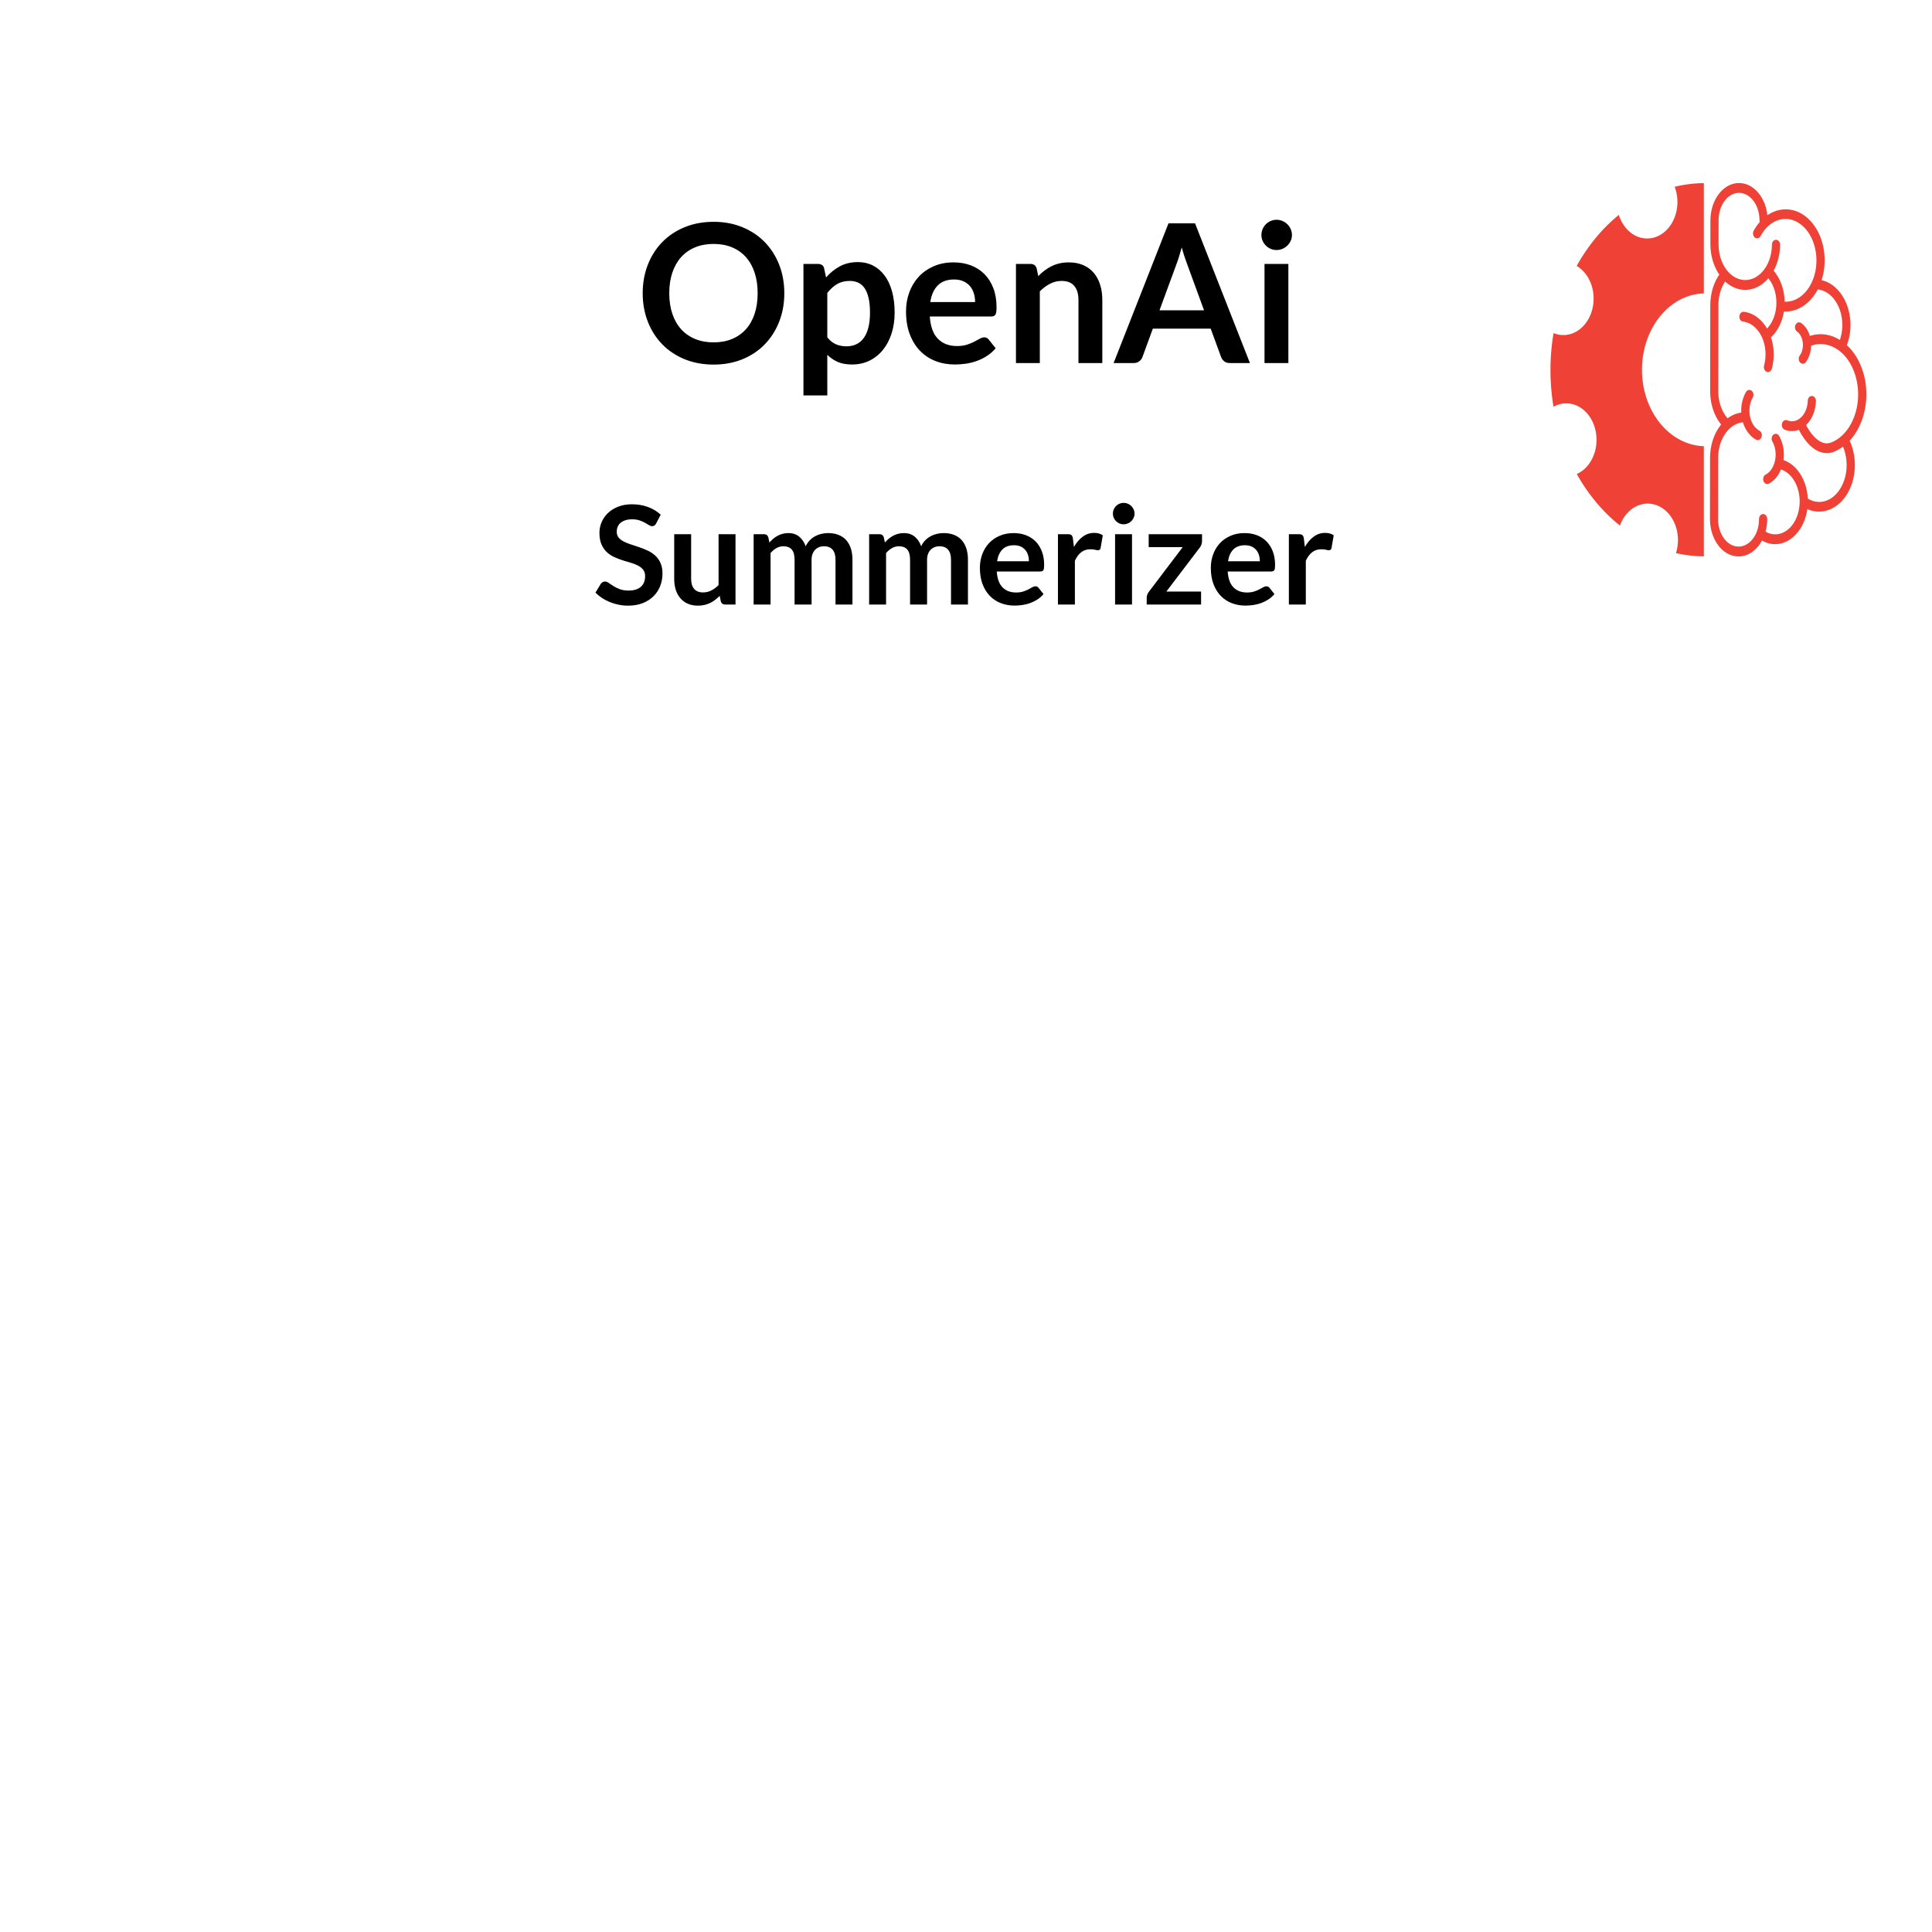 <svg xmlns="http://www.w3.org/2000/svg" xmlns:xlink="http://www.w3.org/1999/xlink" version="1.1" width="1000" height="1000" viewBox="0 0 1000 1000" xml:space="preserve">
<desc>Created with Fabric.js 3.5.0</desc>
<defs>
</defs>
<rect x="0" y="0" width="100%" height="100%" fill="#ffffff"/>
<g transform="matrix(6.905 0 0 8.319 1104.218 163.095)" id="64668">
<g style="" vector-effect="non-scaling-stroke">
		<g transform="matrix(0.245 0 0 0.245 -31.853 3.4)" id="path6">
<linearGradient id="SVGID_4" gradientUnits="objectBoundingBox" gradientTransform="matrix(1 0 0 1 50.132 50.493)" x1="0" y1="0" x2="1" y2="0">
<stop offset="0%" style="stop-color:rgb(239,65,54);stop-opacity: 1"/>
<stop offset="100%" style="stop-color:rgb(251,176,64);stop-opacity: 1"/>
</linearGradient>
<path style="stroke: none; stroke-width: 1; stroke-dasharray: none; stroke-linecap: butt; stroke-dashoffset: 0; stroke-linejoin: miter; stroke-miterlimit: 4; is-custom-font: none; font-file-url: none; fill: url(#SVGID_4); fill-rule: nonzero; opacity: 1;" transform=" translate(-50.132, -50.493)" d="m 59.5 3.082 c -4.795 0 -8.602 4.16 -8.746 9.193 a 1.25 1.25 0 0 0 -0.01 0.16 v 0.051 v 0.002 c -0 0.027 -0.004 0.053 -0.004 0.08 a 1.25 1.25 0 0 0 0.004 0.125 l -0.012 6.062 a 1.25 1.25 0 0 0 0.027 0.27 a 1.25 1.25 0 0 0 0 0.006 c 0.088 2.786 1.089 5.342 2.709 7.309 c -1.697 2.033 -2.723 4.707 -2.754 7.625 a 1.25 1.25 0 0 0 -0.012 0.18 l -0.041 21.643 a 1.25 1.25 0 0 0 0 0.008 c -0 0.003 0 0.005 0 0.008 v 0.164 a 1.25 1.25 0 0 0 0.018 0.215 a 1.25 1.25 0 0 0 0 0.008 c 0.058 3.216 1.313 6.136 3.356 8.213 c -2.113 2.135 -3.4 5.177 -3.398 8.484 v 0.002 a 1.25 1.25 0 0 0 -0.006 0.121 l -0.029 15.393 a 1.25 1.25 0 0 0 0 0.014 c 0 0.002 -0 0.004 0 0.006 v 0.156 a 1.25 1.25 0 0 0 0.018 0.225 c 0.189 4.991 3.977 9.1 8.742 9.1 c 2.987 0 5.589 -1.618 7.166 -4.051 c 0.492 0.234 1 0.442 1.537 0.592 c 5.393 1.499 10.865 -2.125 12.193 -7.873 c 0.054 -0.233 0.09 -0.466 0.129 -0.699 c 4.827 1.821 10.372 -0.265 13.033 -5.17 c 2.117 -3.903 1.951 -8.559 -0.076 -12.191 c 1.391 -1.247 2.581 -2.804 3.471 -4.631 c 3.343 -6.865 1.417 -15.253 -4.334 -19.629 c 0.706 -1.55 1.119 -3.279 1.119 -5.115 c 0 -5.654 -3.788 -10.445 -8.842 -11.391 c 2.112 -5.442 0.607 -11.91 -4.006 -15.543 c -2.675 -2.106 -5.914 -2.814 -8.961 -2.268 c -1.26 0.226 -2.482 0.678 -3.623 1.322 c -0.591 -4.563 -4.201 -8.174 -8.668 -8.174 z m -10.766 0.018 a 47.453 47.453 0 0 0 -8.94 0.928 l 0.006 0.004 l 0.002 0.002 a 9.264 9.264 0 0 1 0.111 0.238 l 0.025 0.062 a 9.264 9.264 0 0 1 -4.973 12.109 a 9.264 9.264 0 0 1 -12.115 -4.951 a 9.264 9.264 0 0 1 -0.121 -0.328 a 47.453 47.453 0 0 0 -12.898 12.963 a 9.264 9.264 0 0 1 4.436 4.674 l 0.027 0.064 a 9.264 9.264 0 0 1 -4.973 12.107 a 9.264 9.264 0 0 1 -6.574 0.213 a 47.453 47.453 0 0 0 -0.014 18.713 a 9.264 9.264 0 0 1 0.295 -0.139 a 9.264 9.264 0 0 1 12.133 4.906 l 0.027 0.064 a 9.264 9.264 0 0 1 -4.973 12.105 a 9.264 9.264 0 0 1 -0.363 0.131 a 47.453 47.453 0 0 0 13.203 13.094 a 9.264 9.264 0 0 1 4.887 -4.842 a 9.264 9.264 0 0 1 12.135 4.906 l 0.027 0.064 a 9.264 9.264 0 0 1 0.09 6.869 a 47.453 47.453 0 0 0 8.539 0.826 v -27.98 a 19.424 19.424 0 0 1 -17.408 -11.857 a 19.424 19.424 0 0 1 10.332 -25.426 a 19.424 19.424 0 0 1 7.076 -1.51 v -28.012 z m 10.766 2.482 c 3.407 0 6.262 3.053 6.262 6.986 a 1.25 1.25 0 0 0 0.068 0.422 c -0.678 0.644 -1.302 1.37 -1.844 2.197 a 1.25 1.25 0 1 0 2.092 1.369 c 3.092 -4.723 8.867 -5.748 13.127 -2.393 c 4.26 3.355 5.272 10.002 2.18 14.725 c -1.758 2.685 -4.399 4.144 -7.119 4.314 c -0.273 0.017 -0.547 0.005 -0.82 -0.004 c -0.062 -2.905 -1.192 -5.772 -3.367 -7.863 c 1.227 -1.869 1.961 -4.138 1.984 -6.58 a 1.25 1.25 0 1 0 -2.5 -0.025 c -0.048 5.084 -3.788 9.027 -8.244 8.977 c -4.457 -0.051 -8.126 -4.082 -8.078 -9.166 a 1.25 1.25 0 0 0 -0.004 -0.125 a 1.25 1.25 0 0 0 -0.004 -0.025 l 0.01 -5.293 l 0.002 -0.613 c 0.041 -3.892 2.873 -6.902 6.256 -6.902 z m 8.973 21.689 c 3.012 3.038 3.31 8.29 0.594 11.713 c -0.216 0.272 -0.442 0.524 -0.68 0.756 c -0.108 0.105 -0.224 0.192 -0.336 0.289 c -0.087 -0.124 -0.166 -0.253 -0.258 -0.373 c -1.634 -2.135 -4.022 -3.601 -6.799 -3.871 a 1.25 1.25 0 0 0 -0.123 -0.008 a 1.25 1.25 0 0 0 -0.119 2.496 c 4.081 0.397 7.202 4.402 6.824 9.07 c -0.059 0.73 -0.2 1.427 -0.412 2.082 a 1.25 1.25 0 1 0 2.379 0.768 c 0.271 -0.839 0.451 -1.726 0.525 -2.648 c 0.151 -1.861 -0.146 -3.663 -0.795 -5.277 c 0.633 -0.494 1.224 -1.067 1.75 -1.73 c 1.142 -1.439 1.876 -3.106 2.215 -4.836 c 2.914 0.127 5.822 -0.905 8.111 -2.957 c 0.198 -0.177 0.39 -0.362 0.578 -0.555 c 0.565 -0.577 1.085 -1.221 1.549 -1.93 c 0.035 -0.053 0.062 -0.109 0.096 -0.162 c 4.168 0.358 7.527 4.197 7.527 9.037 c 0 1.307 -0.248 2.544 -0.691 3.66 c -0.017 0.043 -0.041 0.082 -0.059 0.125 c -1.5 -0.762 -3.071 -1.23 -4.65 -1.387 c -1.53 -0.151 -3.059 -0.014 -4.529 0.367 c -0.476 -1.33 -1.372 -2.499 -2.639 -3.26 a 1.25 1.25 0 0 0 -0.715 -0.186 a 1.25 1.25 0 0 0 -0.572 2.328 c 1.649 0.99 2.32 3.403 1.371 5.303 c -0.148 0.297 -0.324 0.56 -0.52 0.789 a 1.25 1.25 0 1 0 1.9 1.623 c 0.33 -0.386 0.618 -0.819 0.855 -1.295 c 0.449 -0.898 0.674 -1.862 0.703 -2.818 c 2.682 -0.766 5.597 -0.49 8.254 1.066 c 5.612 3.287 7.801 11.083 4.758 17.334 c -1.509 3.098 -3.98 5.197 -6.754 6.143 c -1.248 0.426 -2.485 0.312 -3.814 -0.383 s -2.721 -2.014 -3.977 -3.977 a 1.25 1.25 0 0 0 -0.02 -0.029 c 1.752 -1.386 2.922 -3.583 3.025 -6.059 a 1.25 1.25 0 0 0 -1.215 -1.318 a 1.25 1.25 0 0 0 -1.283 1.215 c -0.128 3.081 -2.439 5.323 -5.07 5.191 c -0.411 -0.021 -0.805 -0.098 -1.182 -0.225 a 1.251 1.251 0 1 0 -0.797 2.371 c 0.588 0.198 1.211 0.317 1.853 0.35 c 0.866 0.043 1.697 -0.085 2.477 -0.342 a 1.25 1.25 0 0 0 0.105 0.193 c 1.43 2.235 3.089 3.887 4.924 4.846 c 1.835 0.959 3.878 1.182 5.779 0.533 c 0.932 -0.318 1.828 -0.751 2.682 -1.273 c 1.459 2.842 1.556 6.473 -0.078 9.486 c -2.268 4.181 -6.834 5.646 -10.688 3.707 c -0.271 -4.508 -3.128 -8.544 -7.426 -9.775 c 0.339 -2.074 -0.082 -4.286 -1.336 -6.117 a 1.25 1.25 0 0 0 -1.062 -0.559 a 1.25 1.25 0 0 0 -1.217 1.43 a 1.25 1.25 0 0 0 0.023 0.123 a 1.25 1.25 0 0 0 0.191 0.418 c 1.656 2.418 1.187 5.928 -0.979 7.711 c -0.339 0.279 -0.694 0.499 -1.059 0.664 a 1.25 1.25 0 1 0 1.031 2.275 c 0.567 -0.257 1.112 -0.594 1.617 -1.01 c 0.868 -0.715 1.54 -1.593 2.023 -2.559 a 1.25 1.25 0 0 0 0.023 0.008 c 3.983 1.107 6.501 5.648 5.453 10.184 c -0.786 3.401 -3.263 5.713 -6.133 6.189 c -0.239 0.04 -0.481 0.068 -0.725 0.082 c -0.488 0.028 -0.985 0.001 -1.482 -0.08 c -0.249 -0.041 -0.497 -0.095 -0.746 -0.164 c -0.395 -0.11 -0.768 -0.263 -1.131 -0.436 c 0.331 -1 0.52 -2.07 0.52 -3.184 a 1.25 1.25 0 0 0 -2.498 -0.088 a 1.25 1.25 0 0 0 -0.002 0.088 c 0 3.688 -2.51 6.601 -5.631 6.951 c -0.208 0.023 -0.418 0.035 -0.631 0.035 c -3.405 0 -6.257 -3.05 -6.26 -6.981 c -0 -0.002 0 -0.004 0 -0.006 l 0.029 -14.947 a 1.25 1.25 0 0 0 0.002 -0.154 c -0.216 -5 3.212 -9.125 7.566 -9.473 c 0.477 1.292 1.27 2.471 2.379 3.385 c 0.505 0.416 1.048 0.755 1.615 1.012 a 1.25 1.25 0 1 0 1.031 -2.277 c -0.365 -0.165 -0.72 -0.385 -1.059 -0.664 c -2.165 -1.783 -2.634 -5.293 -0.979 -7.711 a 1.25 1.25 0 0 0 -1.041 -1.971 a 1.25 1.25 0 0 0 -1.022 0.559 c -1.073 1.567 -1.537 3.412 -1.438 5.211 c -1.517 0.169 -2.928 0.674 -4.176 1.447 c -1.756 -1.68 -2.887 -4.186 -2.85 -7.004 l 0.02 -10.695 l 0.021 -10.838 a 1.25 1.25 0 0 0 0.002 -0.1 c -0.022 -2.354 0.765 -4.493 2.053 -6.107 c 1.701 1.308 3.773 2.093 6.031 2.119 c 2.771 0.032 5.28 -1.095 7.184 -2.936 z" stroke-linecap="round"/>
</g>
		<g transform="matrix(1.224 0 0 1.224 15.441 2.873)" id="path9">
<path style="stroke: none; stroke-width: 1; stroke-dasharray: none; stroke-linecap: butt; stroke-dashoffset: 0; stroke-linejoin: miter; stroke-miterlimit: 4; is-custom-font: none; font-file-url: none; fill: rgb(0,0,0); fill-rule: nonzero; opacity: 1;" transform=" translate(-24.74, -12.86)" d="M 3.94 13.62 c -0.427 -0.173 -0.823 -0.367 -1.19 -0.58 s -0.683 -0.47 -0.95 -0.77 s -0.473 -0.653 -0.62 -1.06 s -0.22 -0.89 -0.22 -1.45 c 0 -0.693 0.12 -1.303 0.36 -1.83 s 0.577 -0.97 1.01 -1.33 s 0.957 -0.633 1.57 -0.82 s 1.293 -0.28 2.04 -0.28 c 0.613 0 1.24 0.063 1.88 0.19 s 1.407 0.343 2.3 0.65 l -1.36 2.44 c -0.867 -0.413 -1.78 -0.62 -2.74 -0.62 c -0.187 0 -0.38 0.02 -0.58 0.06 s -0.38 0.11 -0.54 0.21 s -0.293 0.237 -0.4 0.41 s -0.16 0.4 -0.16 0.68 c 0 0.227 0.043 0.413 0.13 0.56 s 0.197 0.273 0.33 0.38 s 0.287 0.197 0.46 0.27 s 0.347 0.143 0.52 0.21 l 1.18 0.46 c 0.507 0.2 0.97 0.41 1.39 0.63 s 0.777 0.487 1.07 0.8 s 0.52 0.697 0.68 1.15 s 0.24 1.02 0.24 1.7 s -0.123 1.3 -0.37 1.86 s -0.607 1.037 -1.08 1.43 s -1.057 0.7 -1.75 0.92 s -1.487 0.33 -2.38 0.33 c -0.413 0 -0.793 -0.013 -1.14 -0.04 s -0.683 -0.073 -1.01 -0.14 s -0.653 -0.147 -0.98 -0.24 s -0.677 -0.213 -1.05 -0.36 l 0.68 -2.8 c 0.547 0.147 1.083 0.277 1.61 0.39 s 1.063 0.17 1.61 0.17 c 0.733 0 1.293 -0.097 1.68 -0.29 s 0.613 -0.563 0.68 -1.11 c 0.027 -0.28 -0.007 -0.513 -0.1 -0.7 s -0.227 -0.343 -0.4 -0.47 s -0.367 -0.23 -0.58 -0.31 l -0.64 -0.24 z M 12.02 9.56 l 3.04 -0 l 0 5.44 c 0 0.467 0.04 0.857 0.12 1.17 s 0.2 0.56 0.36 0.74 s 0.357 0.307 0.59 0.38 s 0.51 0.11 0.83 0.11 c 0.387 0 0.733 -0.02 1.04 -0.06 l -0.04 -0.36 l 0 -7.42 l 3.04 0 l 0 9.88 c -0.493 0.173 -1.083 0.327 -1.77 0.46 s -1.39 0.2 -2.11 0.2 c -0.68 0 -1.33 -0.053 -1.95 -0.16 s -1.163 -0.333 -1.63 -0.68 s -0.837 -0.85 -1.11 -1.51 s -0.41 -1.55 -0.41 -2.67 l 0 -5.52 z M 23.52 12.04 l -1.66 0 l 1.32 -2.48 l 2.9 0 l 0.24 1.12 c 0.307 -0.347 0.683 -0.63 1.13 -0.85 s 0.963 -0.33 1.55 -0.33 c 1.373 0 2.353 0.5 2.94 1.5 c 0.333 -0.467 0.727 -0.833 1.18 -1.1 s 1.02 -0.4 1.7 -0.4 c 1.2 0 2.077 0.317 2.63 0.95 s 0.83 1.643 0.83 3.03 l 0 6.52 l -3.04 0 l 0 -5.98 c 0 -0.64 -0.103 -1.093 -0.31 -1.36 s -0.563 -0.4 -1.07 -0.4 c -0.213 0 -0.41 0.023 -0.59 0.07 s -0.333 0.133 -0.46 0.26 s -0.227 0.3 -0.3 0.52 s -0.11 0.51 -0.11 0.87 l 0 6.02 l -3.04 0 l 0 -6.02 c 0 -0.667 -0.117 -1.12 -0.35 -1.36 s -0.557 -0.36 -0.97 -0.36 c -0.2 0 -0.387 0.02 -0.56 0.06 s -0.33 0.12 -0.47 0.24 s -0.25 0.293 -0.33 0.52 s -0.12 0.527 -0.12 0.9 l 0 6.02 l -3.04 0 l 0 -7.96 z M 44.32 17.38 l 4.58 0 l 0 2.62 l -8.46 0 l 0 -2.26 l 0.33 -0.37 l 0.84 -0.94 l 1.13 -1.26 l 1.2 -1.33 l 1.04 -1.16 l 0.68 -0.74 l -0.32 0.1 l -2.32 0 l 0 1.1 l -2.5 -0.76 l 0 -2.82 l 8.26 0 l 0 2.36 z" stroke-linecap="round"/>
</g>
</g>
</g>
<g transform="matrix(1 0 0 1 499.5 156.5)" style="" id="66523">
		
<path xml:space="preserve" font-family="Lato" font-size="100" font-style="normal" font-weight="bold" style="stroke: none; stroke-width: 0; stroke-dasharray: none; stroke-linecap: butt; stroke-dashoffset: 0; stroke-linejoin: miter; stroke-miterlimit: 4; is-custom-font: none; font-file-url: none; fill: rgb(0,0,0); fill-rule: nonzero; opacity: 1; white-space: pre;" d="M-93.54-4.74L-93.54-4.74Q-93.54 3.21-96.19 9.99Q-98.84 16.76-103.64 21.71Q-108.44 26.66-115.19 29.44Q-121.94 32.21-130.14 32.21L-130.14 32.21Q-138.34 32.21-145.12 29.44Q-151.89 26.66-156.72 21.71Q-161.54 16.76-164.19 9.99Q-166.84 3.21-166.84-4.74L-166.84-4.74Q-166.84-12.69-164.19-19.46Q-161.54-26.24-156.72-31.19Q-151.89-36.14-145.12-38.91Q-138.34-41.69-130.14-41.69L-130.14-41.69Q-121.94-41.69-115.19-38.89Q-108.44-36.09-103.64-31.16Q-98.84-26.24-96.19-19.46Q-93.54-12.69-93.54-4.74ZM-107.34-4.74L-107.34-4.74Q-107.34-10.69-108.92-15.41Q-110.49-20.14-113.44-23.44Q-116.39-26.74-120.62-28.49Q-124.84-30.24-130.14-30.24L-130.14-30.24Q-135.44-30.24-139.69-28.49Q-143.94-26.74-146.92-23.44Q-149.89-20.14-151.49-15.41Q-153.09-10.69-153.09-4.74L-153.09-4.74Q-153.09 1.21-151.49 5.94Q-149.89 10.66-146.92 13.94Q-143.94 17.21-139.69 18.96Q-135.44 20.71-130.14 20.71L-130.14 20.71Q-124.84 20.71-120.62 18.96Q-116.39 17.21-113.44 13.94Q-110.49 10.66-108.92 5.94Q-107.34 1.21-107.34-4.74ZM-71.29 48.16L-83.64 48.16L-83.64-19.89L-76.09-19.89Q-74.89-19.89-74.04-19.34Q-73.19-18.79-72.94-17.64L-72.94-17.64L-71.94-12.89Q-68.84-16.44-64.82-18.64Q-60.79-20.84-55.39-20.84L-55.39-20.84Q-51.19-20.84-47.72-19.09Q-44.24-17.34-41.72-14.01Q-39.19-10.69-37.82-5.81Q-36.44-0.94-36.44 5.36L-36.44 5.36Q-36.44 11.11-37.99 16.01Q-39.54 20.91-42.42 24.51Q-45.29 28.11-49.37 30.14Q-53.44 32.16-58.49 32.16L-58.49 32.16Q-62.84 32.16-65.87 30.84Q-68.89 29.51-71.29 27.16L-71.29 27.16L-71.29 48.16ZM-59.64-11.09L-59.64-11.09Q-63.49-11.09-66.22-9.46Q-68.94-7.84-71.29-4.89L-71.29-4.89L-71.29 18.11Q-69.19 20.71-66.72 21.74Q-64.24 22.76-61.39 22.76L-61.39 22.76Q-58.59 22.76-56.32 21.71Q-54.04 20.66-52.47 18.51Q-50.89 16.36-50.04 13.09Q-49.19 9.81-49.19 5.36L-49.19 5.36Q-49.19 0.86-49.92-2.26Q-50.64-5.39-51.99-7.34Q-53.34-9.29-55.27-10.19Q-57.19-11.09-59.64-11.09ZM-5.89-20.69L-5.89-20.69Q-1.04-20.69 3.03-19.14Q7.11-17.59 10.06-14.61Q13.01-11.64 14.66-7.31Q16.31-2.99 16.31 2.56L16.31 2.56Q16.31 3.96 16.18 4.89Q16.06 5.81 15.73 6.34Q15.41 6.86 14.86 7.09Q14.31 7.31 13.46 7.31L13.46 7.31L-18.24 7.31Q-17.69 15.21-13.99 18.91Q-10.29 22.61-4.19 22.61L-4.19 22.61Q-1.19 22.61 0.98 21.91Q3.16 21.21 4.78 20.36Q6.41 19.51 7.63 18.81Q8.86 18.11 10.01 18.11L10.01 18.11Q10.76 18.11 11.31 18.41Q11.86 18.71 12.26 19.26L12.26 19.26L15.86 23.76Q13.81 26.16 11.26 27.79Q8.71 29.41 5.93 30.39Q3.16 31.36 0.28 31.76Q-2.59 32.16-5.29 32.16L-5.29 32.16Q-10.64 32.16-15.24 30.39Q-19.84 28.61-23.24 25.14Q-26.64 21.66-28.59 16.54Q-30.54 11.41-30.54 4.66L-30.54 4.66Q-30.54-0.59-28.84-5.21Q-27.14-9.84-23.97-13.26Q-20.79-16.69-16.22-18.69Q-11.64-20.69-5.89-20.69ZM-5.64-11.84L-5.64-11.84Q-11.04-11.84-14.09-8.79Q-17.14-5.74-17.99-0.14L-17.99-0.14L5.21-0.14Q5.21-2.54 4.56-4.66Q3.91-6.79 2.56-8.39Q1.21-9.99-0.84-10.91Q-2.89-11.84-5.64-11.84ZM38.71 31.41L26.36 31.41L26.36-19.89L33.91-19.89Q36.31-19.89 37.06-17.64L37.06-17.64L37.91-13.59Q39.46-15.19 41.18-16.49Q42.91-17.79 44.83-18.74Q46.76-19.69 48.96-20.19Q51.16-20.69 53.76-20.69L53.76-20.69Q57.96-20.69 61.21-19.26Q64.46-17.84 66.63-15.26Q68.81-12.69 69.93-9.11Q71.06-5.54 71.06-1.24L71.06-1.24L71.06 31.41L58.71 31.41L58.71-1.24Q58.71-5.94 56.53-8.51Q54.36-11.09 50.01-11.09L50.01-11.09Q46.81-11.09 44.01-9.64Q41.21-8.19 38.71-5.69L38.71-5.69L38.71 31.41ZM119.06-40.89L147.46 31.41L137.06 31.41Q135.31 31.41 134.18 30.54Q133.06 29.66 132.56 28.36L132.56 28.36L127.16 13.61L97.21 13.61L91.81 28.36Q91.41 29.51 90.23 30.46Q89.06 31.41 87.36 31.41L87.36 31.41L76.91 31.41L105.31-40.89L119.06-40.89ZM109.46-19.84L100.66 4.11L123.71 4.11L114.91-19.94Q114.31-21.54 113.58-23.71Q112.86-25.89 112.16-28.44L112.16-28.44Q111.46-25.89 110.78-23.69Q110.11-21.49 109.46-19.84L109.46-19.84ZM155.01-19.89L167.36-19.89L167.36 31.41L155.01 31.41L155.01-19.89ZM169.21-34.84L169.21-34.84Q169.21-33.24 168.56-31.84Q167.91-30.44 166.83-29.39Q165.76-28.34 164.31-27.71Q162.86-27.09 161.21-27.09L161.21-27.09Q159.61-27.09 158.18-27.71Q156.76-28.34 155.71-29.39Q154.66-30.44 154.03-31.84Q153.41-33.24 153.41-34.84L153.41-34.84Q153.41-36.49 154.03-37.94Q154.66-39.39 155.71-40.44Q156.76-41.49 158.18-42.11Q159.61-42.74 161.21-42.74L161.21-42.74Q162.86-42.74 164.31-42.11Q165.76-41.49 166.83-40.44Q167.91-39.39 168.56-37.94Q169.21-36.49 169.21-34.84Z"/></g>
<g transform="matrix(1 0 0 1 500 290.615)" style="" id="754775">
		
<path xml:space="preserve" font-family="Lato" font-size="71" font-style="normal" font-weight="bold" style="stroke: none; stroke-width: 1; stroke-dasharray: none; stroke-linecap: butt; stroke-dashoffset: 0; stroke-linejoin: miter; stroke-miterlimit: 4; is-custom-font: none; font-file-url: none; fill: rgb(0,0,0); fill-rule: nonzero; opacity: 1; white-space: pre;" d="M-158.03-24.20L-160.37-19.69Q-160.76-18.91-161.28-18.59Q-161.79-18.27-162.50-18.27L-162.50-18.27Q-163.21-18.27-164.10-18.82Q-164.99-19.37-166.19-20.05Q-167.40-20.72-169.01-21.27Q-170.63-21.82-172.83-21.82L-172.83-21.82Q-174.82-21.82-176.29-21.34Q-177.77-20.86-178.78-20.01Q-179.79-19.16-180.29-17.97Q-180.78-16.78-180.78-15.36L-180.78-15.36Q-180.78-13.55-179.77-12.34Q-178.76-11.14-177.09-10.29Q-175.42-9.43-173.29-8.76Q-171.16-8.08-168.94-7.32Q-166.72-6.56-164.59-5.55Q-162.46-4.53-160.80-2.99Q-159.13-1.45-158.12 0.79Q-157.10 3.03-157.10 6.22L-157.10 6.22Q-157.10 9.70-158.29 12.74Q-159.48 15.77-161.77 18.03Q-164.06 20.28-167.36 21.58Q-170.67 22.87-174.93 22.87L-174.93 22.87Q-177.37 22.87-179.75 22.39Q-182.13 21.91-184.32 21.03Q-186.50 20.14-188.40 18.90Q-190.30 17.65-191.79 16.13L-191.79 16.13L-189.02 11.55Q-188.63 11.05-188.08 10.71Q-187.53 10.38-186.85 10.38L-186.85 10.38Q-185.97 10.38-184.94 11.10Q-183.91 11.83-182.50 12.72Q-181.10 13.61-179.20 14.33Q-177.30 15.06-174.64 15.06L-174.64 15.06Q-170.56 15.06-168.32 13.13Q-166.09 11.19-166.09 7.57L-166.09 7.57Q-166.09 5.55-167.10 4.27Q-168.11 2.99-169.78 2.12Q-171.45 1.25-173.58 0.65Q-175.71 0.05-177.91-0.66Q-180.11-1.37-182.24-2.37Q-184.37-3.36-186.04-4.96Q-187.71-6.56-188.72-8.95Q-189.73-11.35-189.73-14.86L-189.73-14.86Q-189.73-17.67-188.61-20.33Q-187.49-22.99-185.34-25.05Q-183.20-27.11-180.07-28.35Q-176.95-29.60-172.94-29.60L-172.94-29.60Q-168.39-29.60-164.56-28.18Q-160.73-26.76-158.03-24.20L-158.03-24.20ZM-151.03-14.12L-142.27-14.12L-142.27 9.03Q-142.27 12.36-140.72 14.19Q-139.18 16.02-136.09 16.02L-136.09 16.02Q-133.82 16.02-131.83 15.01Q-129.84 14.00-128.07 12.22L-128.07 12.22L-128.07-14.12L-119.30-14.12L-119.30 22.30L-124.66 22.30Q-126.36 22.30-126.89 20.71L-126.89 20.71L-127.50 17.80Q-128.63 18.93-129.84 19.87Q-131.05 20.81-132.41 21.47Q-133.78 22.13-135.36 22.50Q-136.94 22.87-138.75 22.87L-138.75 22.87Q-141.73 22.87-144.02 21.86Q-146.31 20.85-147.87 19.00Q-149.44 17.16-150.24 14.62Q-151.03 12.08-151.03 9.03L-151.03 9.03L-151.03-14.12ZM-101.16 22.30L-109.92 22.30L-109.92-14.12L-104.56-14.12Q-102.86-14.12-102.33-12.52L-102.33-12.52L-101.76-9.82Q-100.80-10.89-99.75-11.78Q-98.71-12.66-97.52-13.30Q-96.33-13.94-94.96-14.31Q-93.59-14.69-91.96-14.69L-91.96-14.69Q-88.52-14.69-86.30-12.82Q-84.08-10.96-82.98-7.87L-82.98-7.87Q-82.13-9.68-80.85-10.98Q-79.57-12.27-78.05-13.09Q-76.52-13.91-74.80-14.30Q-73.08-14.69-71.34-14.69L-71.34-14.69Q-68.32-14.69-65.98-13.76Q-63.63-12.84-62.04-11.07Q-60.44-9.29-59.60-6.74Q-58.77-4.18-58.77-0.88L-58.77-0.88L-58.77 22.30L-67.54 22.30L-67.54-0.88Q-67.54-4.36-69.06-6.11Q-70.59-7.87-73.54-7.87L-73.54-7.87Q-74.89-7.87-76.04-7.41Q-77.19-6.95-78.06-6.08Q-78.93-5.21-79.43-3.90Q-79.93-2.58-79.93-0.88L-79.93-0.88L-79.93 22.30L-88.73 22.30L-88.73-0.88Q-88.73-4.53-90.20-6.20Q-91.68-7.87-94.55-7.87L-94.55-7.87Q-96.43-7.87-98.09-6.93Q-99.74-5.99-101.16-4.36L-101.16-4.36L-101.16 22.30ZM-41.37 22.30L-50.14 22.30L-50.14-14.12L-44.78-14.12Q-43.08-14.12-42.55-12.52L-42.55-12.52L-41.98-9.82Q-41.02-10.89-39.97-11.78Q-38.92-12.66-37.74-13.30Q-36.55-13.94-35.18-14.31Q-33.81-14.69-32.18-14.69L-32.18-14.69Q-28.74-14.69-26.52-12.82Q-24.30-10.96-23.20-7.87L-23.20-7.87Q-22.35-9.68-21.07-10.98Q-19.79-12.27-18.26-13.09Q-16.74-13.91-15.02-14.30Q-13.29-14.69-11.55-14.69L-11.55-14.69Q-8.54-14.69-6.19-13.76Q-3.85-12.84-2.25-11.07Q-0.66-9.29 0.18-6.74Q1.01-4.18 1.01-0.88L1.01-0.88L1.01 22.30L-7.76 22.30L-7.76-0.88Q-7.76-4.36-9.28-6.11Q-10.81-7.87-13.76-7.87L-13.76-7.87Q-15.10-7.87-16.26-7.41Q-17.41-6.95-18.28-6.08Q-19.15-5.21-19.65-3.90Q-20.15-2.58-20.15-0.88L-20.15-0.88L-20.15 22.30L-28.95 22.30L-28.95-0.88Q-28.95-4.53-30.42-6.20Q-31.90-7.87-34.77-7.87L-34.77-7.87Q-36.65-7.87-38.30-6.93Q-39.95-5.99-41.37-4.36L-41.37-4.36L-41.37 22.30ZM24.69-14.69L24.69-14.69Q28.13-14.69 31.03-13.59Q33.92-12.49 36.02-10.37Q38.11-8.26 39.28-5.19Q40.45-2.12 40.45 1.82L40.45 1.82Q40.45 2.81 40.36 3.47Q40.28 4.13 40.04 4.50Q39.81 4.87 39.42 5.03Q39.03 5.19 38.43 5.19L38.43 5.19L15.92 5.19Q16.31 10.80 18.94 13.43Q21.57 16.06 25.90 16.06L25.90 16.06Q28.03 16.06 29.57 15.56Q31.12 15.06 32.27 14.46Q33.42 13.85 34.29 13.36Q35.16 12.86 35.98 12.86L35.98 12.86Q36.51 12.86 36.90 13.07Q37.29 13.29 37.58 13.68L37.58 13.68L40.13 16.87Q38.68 18.58 36.87 19.73Q35.06 20.88 33.09 21.58Q31.12 22.27 29.08 22.55Q27.03 22.84 25.12 22.84L25.12 22.84Q21.32 22.84 18.05 21.58Q14.79 20.32 12.37 17.85Q9.96 15.38 8.57 11.74Q7.19 8.10 7.19 3.31L7.19 3.31Q7.19-0.42 8.40-3.70Q9.60-6.98 11.86-9.42Q14.11-11.85 17.36-13.27Q20.61-14.69 24.69-14.69ZM24.87-8.40L24.87-8.40Q21.03-8.40 18.87-6.24Q16.70-4.07 16.10-0.10L16.10-0.10L32.57-0.10Q32.57-1.80 32.11-3.31Q31.65-4.82 30.69-5.95Q29.73-7.09 28.28-7.75Q26.82-8.40 24.87-8.40ZM56.36 22.30L47.59 22.30L47.59-14.12L52.74-14.12Q54.09-14.12 54.62-13.62Q55.15-13.13 55.33-11.92L55.33-11.92L55.86-7.52Q57.81-10.89 60.44-12.84Q63.07-14.79 66.33-14.79L66.33-14.79Q69.03-14.79 70.81-13.55L70.81-13.55L69.67-6.98Q69.56-6.34 69.21-6.08Q68.85-5.81 68.25-5.81L68.25-5.81Q67.72-5.81 66.79-6.06Q65.87-6.31 64.34-6.31L64.34-6.31Q61.61-6.31 59.66-4.80Q57.71-3.29 56.36-0.38L56.36-0.38L56.36 22.30ZM77.16-14.12L85.93-14.12L85.93 22.30L77.16 22.30L77.16-14.12ZM87.24-24.73L87.24-24.73Q87.24-23.60 86.78-22.60Q86.32-21.61 85.56-20.86Q84.79-20.12 83.76-19.67Q82.73-19.23 81.56-19.23L81.56-19.23Q80.43-19.23 79.41-19.67Q78.40-20.12 77.66-20.86Q76.91-21.61 76.47-22.60Q76.02-23.60 76.02-24.73L76.02-24.73Q76.02-25.91 76.47-26.93Q76.91-27.96 77.66-28.71Q78.40-29.46 79.41-29.90Q80.43-30.34 81.56-30.34L81.56-30.34Q82.73-30.34 83.76-29.90Q84.79-29.46 85.56-28.71Q86.32-27.96 86.78-26.93Q87.24-25.91 87.24-24.73ZM122.17-14.12L122.17-10.50Q122.17-9.58 121.84-8.71Q121.50-7.84 121.04-7.23L121.04-7.23L103.71 15.56L121.68 15.56L121.68 22.30L93.53 22.30L93.53 18.65Q93.53 18.04 93.81 17.21Q94.09 16.38 94.70 15.63L94.70 15.63L112.16-7.41L94.56-7.41L94.56-14.12L122.17-14.12ZM144.22-14.69L144.22-14.69Q147.66-14.69 150.56-13.59Q153.45-12.49 155.54-10.37Q157.64-8.26 158.81-5.19Q159.98-2.12 159.98 1.82L159.98 1.82Q159.98 2.81 159.89 3.47Q159.80 4.13 159.57 4.50Q159.34 4.87 158.95 5.03Q158.56 5.19 157.96 5.19L157.96 5.19L135.45 5.19Q135.84 10.80 138.47 13.43Q141.10 16.06 145.43 16.06L145.43 16.06Q147.56 16.06 149.10 15.56Q150.65 15.06 151.80 14.46Q152.95 13.85 153.82 13.36Q154.69 12.86 155.51 12.86L155.51 12.86Q156.04 12.86 156.43 13.07Q156.82 13.29 157.11 13.68L157.11 13.68L159.66 16.87Q158.21 18.58 156.40 19.73Q154.59 20.88 152.62 21.58Q150.65 22.27 148.60 22.55Q146.56 22.84 144.65 22.84L144.65 22.84Q140.85 22.84 137.58 21.58Q134.32 20.32 131.90 17.85Q129.49 15.38 128.10 11.74Q126.72 8.10 126.72 3.31L126.72 3.31Q126.72-0.42 127.93-3.70Q129.13-6.98 131.39-9.42Q133.64-11.85 136.89-13.27Q140.14-14.69 144.22-14.69ZM144.40-8.40L144.40-8.40Q140.56-8.40 138.40-6.24Q136.23-4.07 135.63-0.10L135.63-0.10L152.10-0.10Q152.10-1.80 151.64-3.31Q151.18-4.82 150.22-5.95Q149.26-7.09 147.81-7.75Q146.35-8.40 144.40-8.40ZM175.89 22.30L167.12 22.30L167.12-14.12L172.26-14.12Q173.61-14.12 174.15-13.62Q174.68-13.13 174.86-11.92L174.86-11.92L175.39-7.52Q177.34-10.89 179.97-12.84Q182.60-14.79 185.86-14.79L185.86-14.79Q188.56-14.79 190.33-13.55L190.33-13.55L189.20-6.98Q189.09-6.34 188.74-6.08Q188.38-5.81 187.78-5.81L187.78-5.81Q187.25-5.81 186.32-6.06Q185.40-6.31 183.87-6.31L183.87-6.31Q181.14-6.31 179.19-4.80Q177.23-3.29 175.89-0.38L175.89-0.38L175.89 22.30Z"/></g>
</svg>